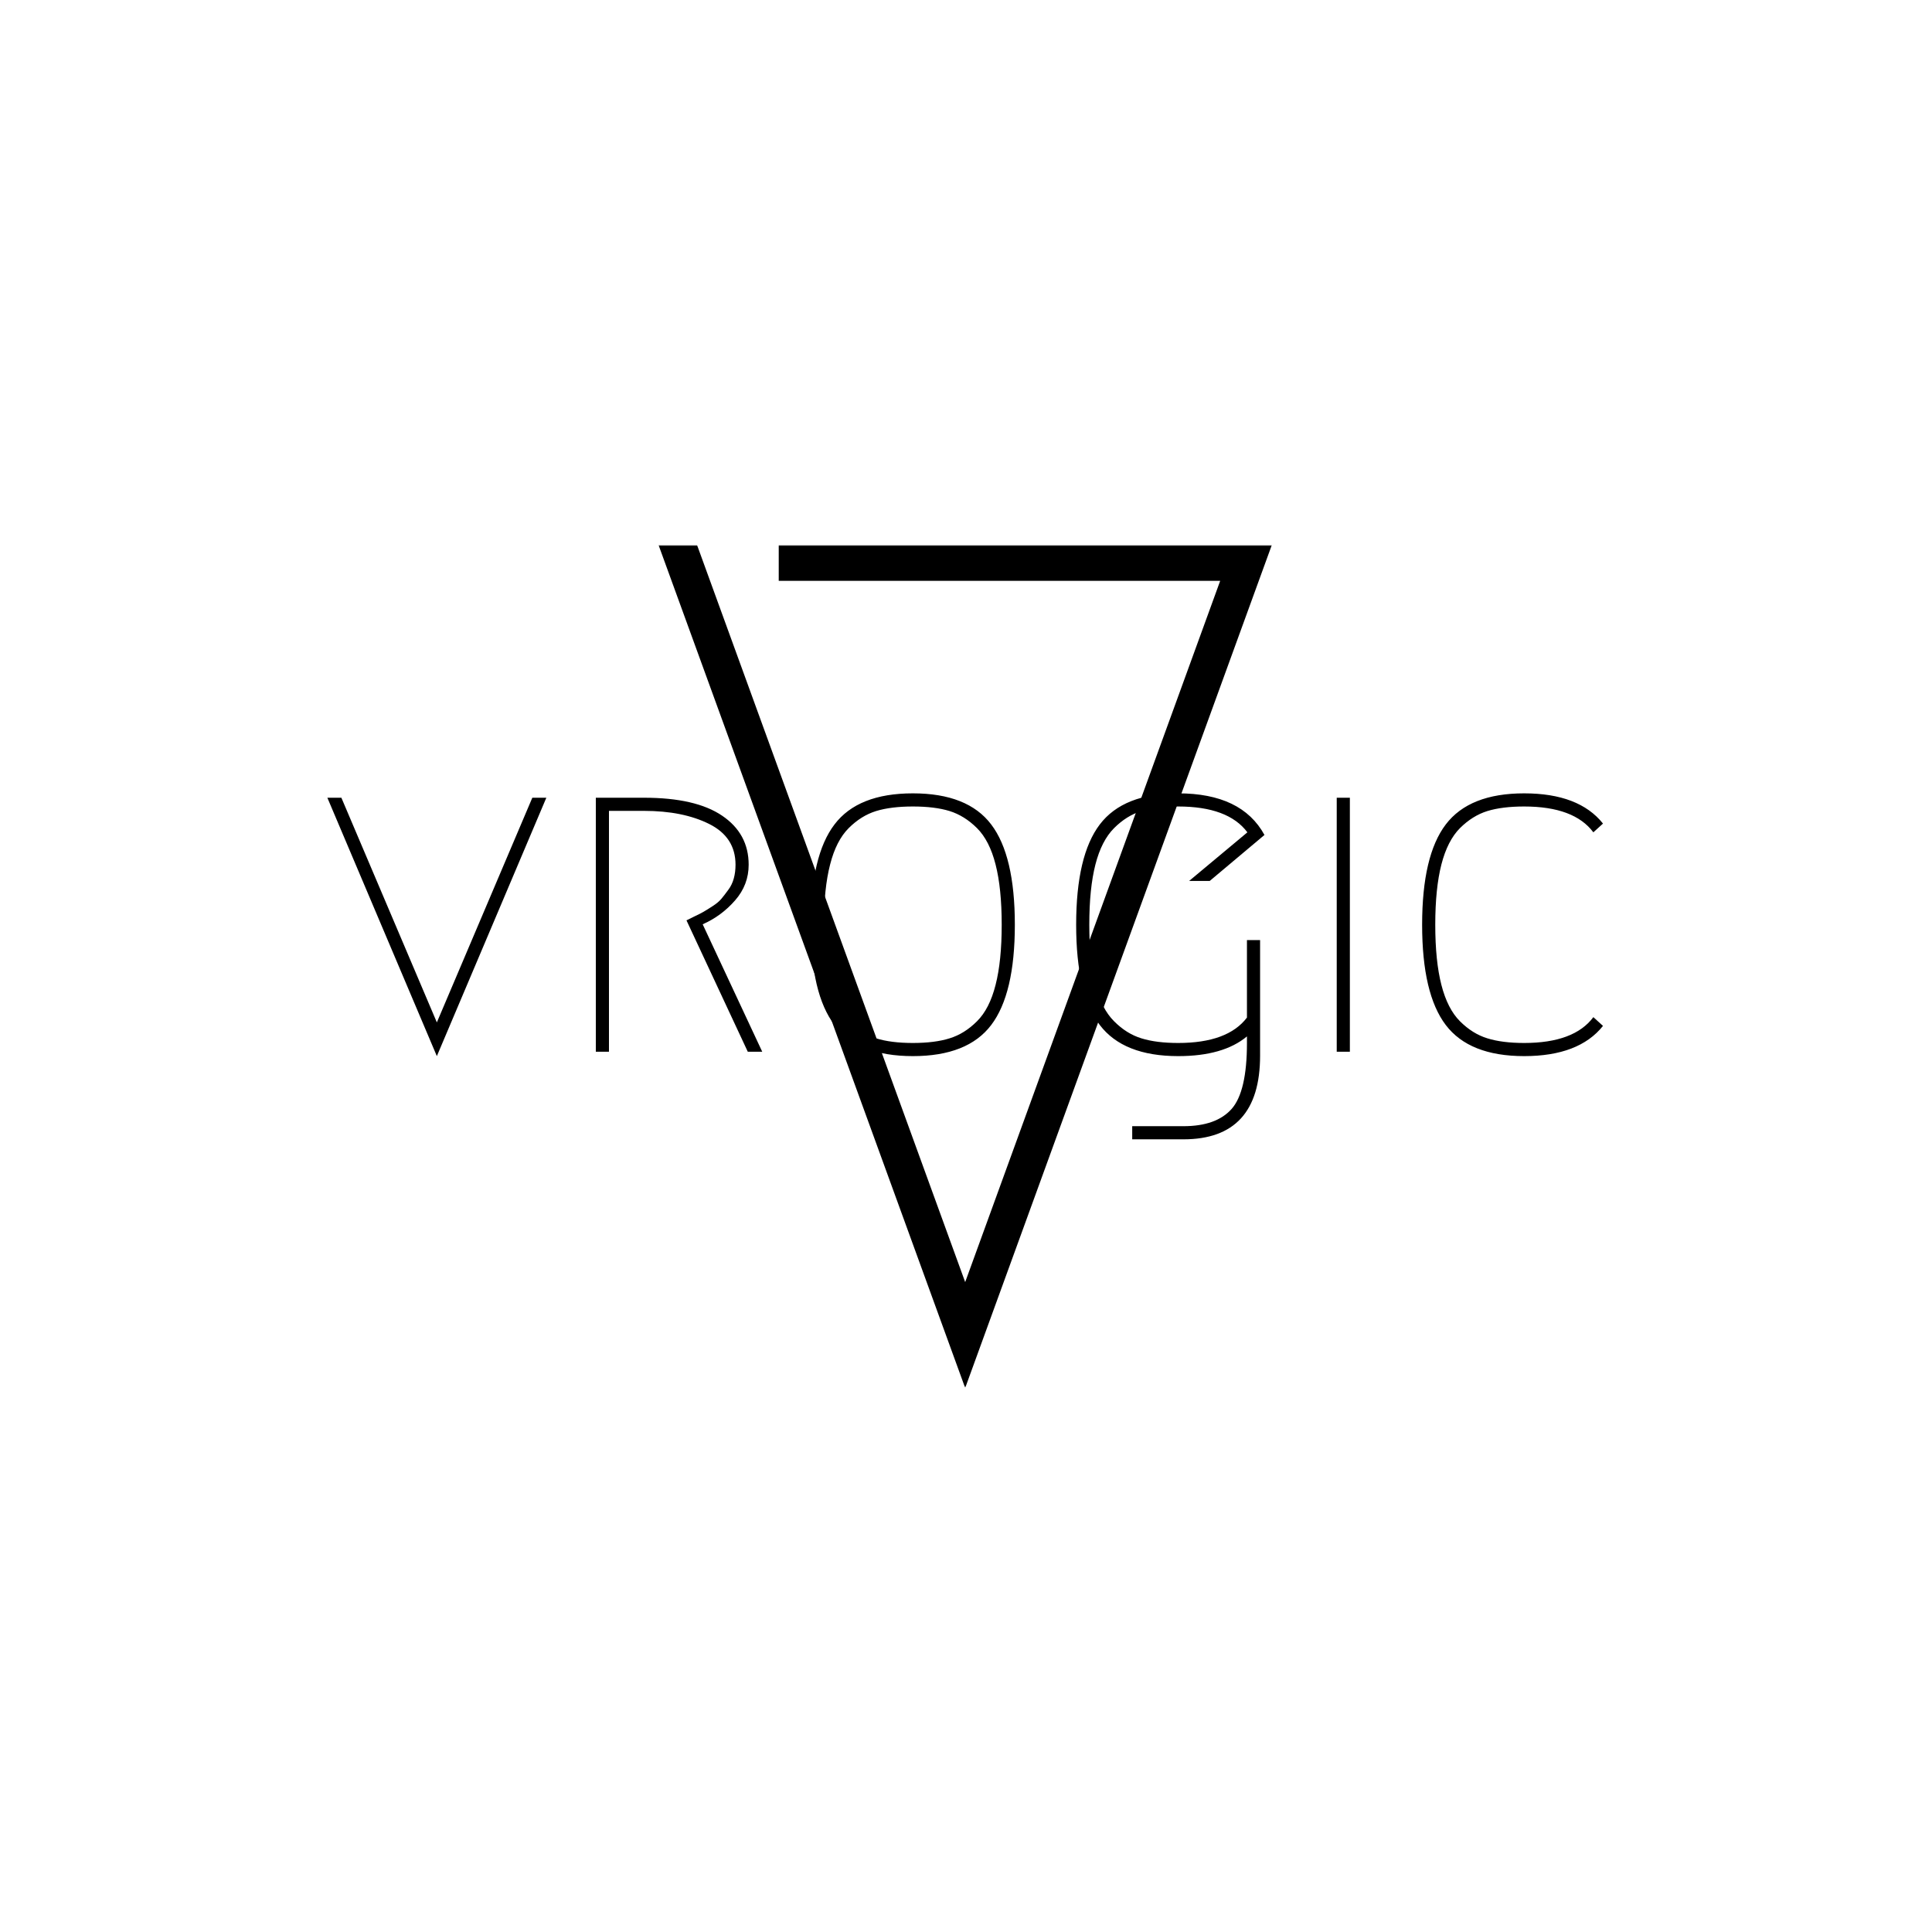 <svg xmlns="http://www.w3.org/2000/svg" version="1.1" xmlns:xlink="http://www.w3.org/1999/xlink" xmlns:svgjs="http://svgjs.dev/svgjs" width="1000" height="1000" viewBox="0 0 1000 1000"><rect width="1000" height="1000" fill="#ffffff"></rect><g transform="matrix(0.7,0,0,0.7,149.576,282.127)"><svg viewBox="0 0 396 247" data-background-color="#ffffff" preserveAspectRatio="xMidYMid meet" height="623" width="1000" xmlns="http://www.w3.org/2000/svg" xmlns:xlink="http://www.w3.org/1999/xlink"><g id="tight-bounds" transform="matrix(1,0,0,1,0.24,-0.1)"><svg viewBox="0 0 395.52 247.2" height="247.2" width="395.52"><g><svg></svg></g><g><svg viewBox="0 0 395.52 247.2" height="247.2" width="395.52"><mask id="ff9d9bd6-c258-4fa9-bade-4ebd80f35a0a"><rect width="395.52" height="247.2" fill="white"></rect><g transform="matrix(1,0,0,1,0,65.184)" id="clone"><svg viewBox="0 0 395.52 116.831" height="116.831" width="395.52"><g><svg viewBox="0 0 395.52 116.831" height="116.831" width="395.52"><g><svg viewBox="0 0 395.52 116.831" height="116.831" width="395.52"><g><svg viewBox="0 0 395.52 116.831" height="116.831" width="395.52"><g id="SvgjsG1254"><svg viewBox="0 0 395.52 116.831" height="116.831" width="395.52" id="SvgjsSvg1253"><g><svg viewBox="0 0 395.52 116.831" height="116.831" width="395.52"><g transform="matrix(1,0,0,1,0,0)"><svg width="395.52" viewBox="-2.1 -32.5 151.64 45.5" height="116.831" data-palette-color="#152232"><path d="M24.3-29L25.9-29 13.4 0.5 0.9-29 2.5-29 13.4-3.35 24.3-29ZM43.75-14.55L43.75-14.55 50.55 0 48.9 0 41.9-15Q42-15.05 42.77-15.43 43.55-15.8 43.85-15.98 44.15-16.15 44.85-16.6 45.55-17.05 45.9-17.48 46.25-17.9 46.67-18.48 47.1-19.05 47.3-19.78 47.5-20.5 47.5-21.35L47.5-21.35Q47.5-24.5 44.5-26 41.5-27.5 37.05-27.5L37.05-27.5 33.05-27.5 33.05 0 31.55 0 31.55-29 37.05-29Q42.95-29 45.97-26.95 49-24.9 49-21.35L49-21.35Q49-19.05 47.45-17.28 45.9-15.5 43.75-14.55ZM71.94-27.48Q70.25-28 67.75-28 65.25-28 63.55-27.48 61.84-26.95 60.42-25.53 58.99-24.1 58.3-21.38 57.59-18.65 57.59-14.5 57.59-10.35 58.3-7.63 58.99-4.9 60.42-3.48 61.84-2.05 63.55-1.53 65.25-1 67.75-1 70.25-1 71.94-1.53 73.64-2.05 75.07-3.48 76.5-4.9 77.19-7.63 77.89-10.35 77.89-14.5 77.89-18.65 77.19-21.38 76.5-24.1 75.07-25.53 73.64-26.95 71.94-27.48ZM76.69-3.05Q74 0.5 67.75 0.5 61.49 0.5 58.8-3.05 56.09-6.6 56.09-14.5 56.09-22.4 58.8-25.95 61.49-29.5 67.75-29.5 74-29.5 76.69-25.95 79.39-22.4 79.39-14.5 79.39-6.6 76.69-3.05ZM101.64-19.5L99.29-19.5 105.94-25.05Q103.74-28 98.04-28L98.04-28Q95.54-28 93.84-27.48 92.14-26.95 90.72-25.53 89.29-24.1 88.59-21.38 87.89-18.65 87.89-14.5 87.89-10.35 88.59-7.63 89.29-4.9 90.72-3.48 92.14-2.05 93.84-1.53 95.54-1 98.04-1L98.04-1Q103.69-1 105.89-3.9L105.89-3.9 105.89-12.75 107.39-12.75 107.39 0.45Q107.39 10 98.64 10L98.64 10 92.79 10 92.79 8.5 98.64 8.5Q102.39 8.5 104.14 6.53 105.89 4.55 105.89-1L105.89-1 105.89-1.75Q103.19 0.5 98.04 0.5L98.04 0.5Q91.79 0.5 89.09-3.05 86.39-6.6 86.39-14.5 86.39-22.4 89.09-25.95 91.79-29.5 98.04-29.5L98.04-29.5Q105.29-29.5 107.89-24.75L107.89-24.75 101.64-19.5ZM116.14 0L116.14-29 117.64-29 117.64 0 116.14 0ZM128.59-3.05Q125.89-6.6 125.89-14.5 125.89-22.4 128.59-25.95 131.29-29.5 137.54-29.5 143.79-29.5 146.54-26.05L146.54-26.05 145.44-25.05Q143.24-28 137.54-28L137.54-28Q135.04-28 133.34-27.48 131.64-26.95 130.21-25.53 128.79-24.1 128.09-21.38 127.39-18.65 127.39-14.5 127.39-10.35 128.09-7.63 128.79-4.9 130.21-3.48 131.64-2.05 133.34-1.53 135.04-1 137.54-1L137.54-1Q143.24-1 145.44-3.95L145.44-3.95 146.54-2.95Q143.79 0.5 137.54 0.5 131.29 0.5 128.59-3.05Z" opacity="1" transform="matrix(1,0,0,1,0,0)" fill="black" class="wordmark-text-0" id="SvgjsPath1252" stroke-width="5" stroke="black" stroke-linejoin="round"></path></svg></g></svg></g></svg></g></svg></g></svg></g></svg></g></svg></g></mask><g mask="url(#ff9d9bd6-c258-4fa9-bade-4ebd80f35a0a)"><g><path xmlns="http://www.w3.org/2000/svg" d="M143.101 10.579v-10.579h144.582l-89.923 247.2-89.923-247.2h11.284l78.639 216.168 74.759-205.589z" fill="#000000" fill-rule="nonzero" stroke="none" stroke-width="1" stroke-linecap="butt" stroke-linejoin="miter" stroke-miterlimit="10" stroke-dasharray="" stroke-dashoffset="0" font-family="none" font-weight="none" font-size="none" text-anchor="none" style="mix-blend-mode: normal" data-fill-palette-color="tertiary"></path></g></g><g transform="matrix(1,0,0,1,0,65.184)"><svg viewBox="0 0 395.52 116.831" height="116.831" width="395.52"><g><svg viewBox="0 0 395.52 116.831" height="116.831" width="395.52"><g><svg viewBox="0 0 395.52 116.831" height="116.831" width="395.52"><g><svg viewBox="0 0 395.52 116.831" height="116.831" width="395.52"><g id="textblocktransform"><svg viewBox="0 0 395.52 116.831" height="116.831" width="395.52" id="textblock"><g><svg viewBox="0 0 395.52 116.831" height="116.831" width="395.52"><g transform="matrix(1,0,0,1,0,0)"><svg width="395.52" viewBox="-2.1 -32.5 151.64 45.5" height="116.831" data-palette-color="#152232"><path d="M24.3-29L25.9-29 13.4 0.5 0.9-29 2.5-29 13.4-3.35 24.3-29ZM43.75-14.55L43.75-14.55 50.55 0 48.9 0 41.9-15Q42-15.05 42.77-15.43 43.55-15.8 43.85-15.98 44.15-16.15 44.85-16.6 45.55-17.05 45.9-17.48 46.25-17.9 46.67-18.48 47.1-19.05 47.3-19.78 47.5-20.5 47.5-21.35L47.5-21.35Q47.5-24.5 44.5-26 41.5-27.5 37.05-27.5L37.05-27.5 33.05-27.5 33.05 0 31.55 0 31.55-29 37.05-29Q42.95-29 45.97-26.95 49-24.9 49-21.35L49-21.35Q49-19.05 47.45-17.28 45.9-15.5 43.75-14.55ZM71.94-27.48Q70.25-28 67.75-28 65.25-28 63.55-27.48 61.84-26.95 60.42-25.53 58.99-24.1 58.3-21.38 57.59-18.65 57.59-14.5 57.59-10.35 58.3-7.63 58.99-4.9 60.42-3.48 61.84-2.05 63.55-1.53 65.25-1 67.75-1 70.25-1 71.94-1.53 73.64-2.05 75.07-3.48 76.5-4.9 77.19-7.63 77.89-10.35 77.89-14.5 77.89-18.65 77.19-21.38 76.5-24.1 75.07-25.53 73.64-26.95 71.94-27.48ZM76.69-3.05Q74 0.5 67.75 0.5 61.49 0.5 58.8-3.05 56.09-6.6 56.09-14.5 56.09-22.4 58.8-25.95 61.49-29.5 67.75-29.5 74-29.5 76.69-25.95 79.39-22.4 79.39-14.5 79.39-6.6 76.69-3.05ZM101.64-19.5L99.29-19.5 105.94-25.05Q103.74-28 98.04-28L98.04-28Q95.54-28 93.84-27.48 92.14-26.95 90.72-25.53 89.29-24.1 88.59-21.38 87.89-18.65 87.89-14.5 87.89-10.35 88.59-7.63 89.29-4.9 90.72-3.48 92.14-2.05 93.84-1.53 95.54-1 98.04-1L98.04-1Q103.69-1 105.89-3.9L105.89-3.9 105.89-12.75 107.39-12.75 107.39 0.45Q107.39 10 98.64 10L98.64 10 92.79 10 92.79 8.5 98.64 8.5Q102.39 8.5 104.14 6.53 105.89 4.55 105.89-1L105.89-1 105.89-1.75Q103.19 0.5 98.04 0.5L98.04 0.5Q91.79 0.5 89.09-3.05 86.39-6.6 86.39-14.5 86.39-22.4 89.09-25.95 91.79-29.5 98.04-29.5L98.04-29.5Q105.29-29.5 107.89-24.75L107.89-24.75 101.64-19.5ZM116.14 0L116.14-29 117.64-29 117.64 0 116.14 0ZM128.59-3.05Q125.89-6.6 125.89-14.5 125.89-22.4 128.59-25.95 131.29-29.5 137.54-29.5 143.79-29.5 146.54-26.05L146.54-26.05 145.44-25.05Q143.24-28 137.54-28L137.54-28Q135.04-28 133.34-27.48 131.64-26.95 130.21-25.53 128.79-24.1 128.09-21.38 127.39-18.65 127.39-14.5 127.39-10.35 128.09-7.63 128.79-4.9 130.21-3.48 131.64-2.05 133.34-1.53 135.04-1 137.54-1L137.54-1Q143.24-1 145.44-3.95L145.44-3.95 146.54-2.95Q143.79 0.5 137.54 0.5 131.29 0.5 128.59-3.05Z" opacity="1" transform="matrix(1,0,0,1,0,0)" fill="#000000" class="wordmark-text-0" data-fill-palette-color="primary" id="text-0"></path></svg></g></svg></g></svg></g></svg></g></svg></g></svg></g></svg></g></svg></g><defs></defs></svg><rect width="395.52" height="247.2" fill="none" stroke="none" visibility="hidden"></rect></g></svg></g></svg>